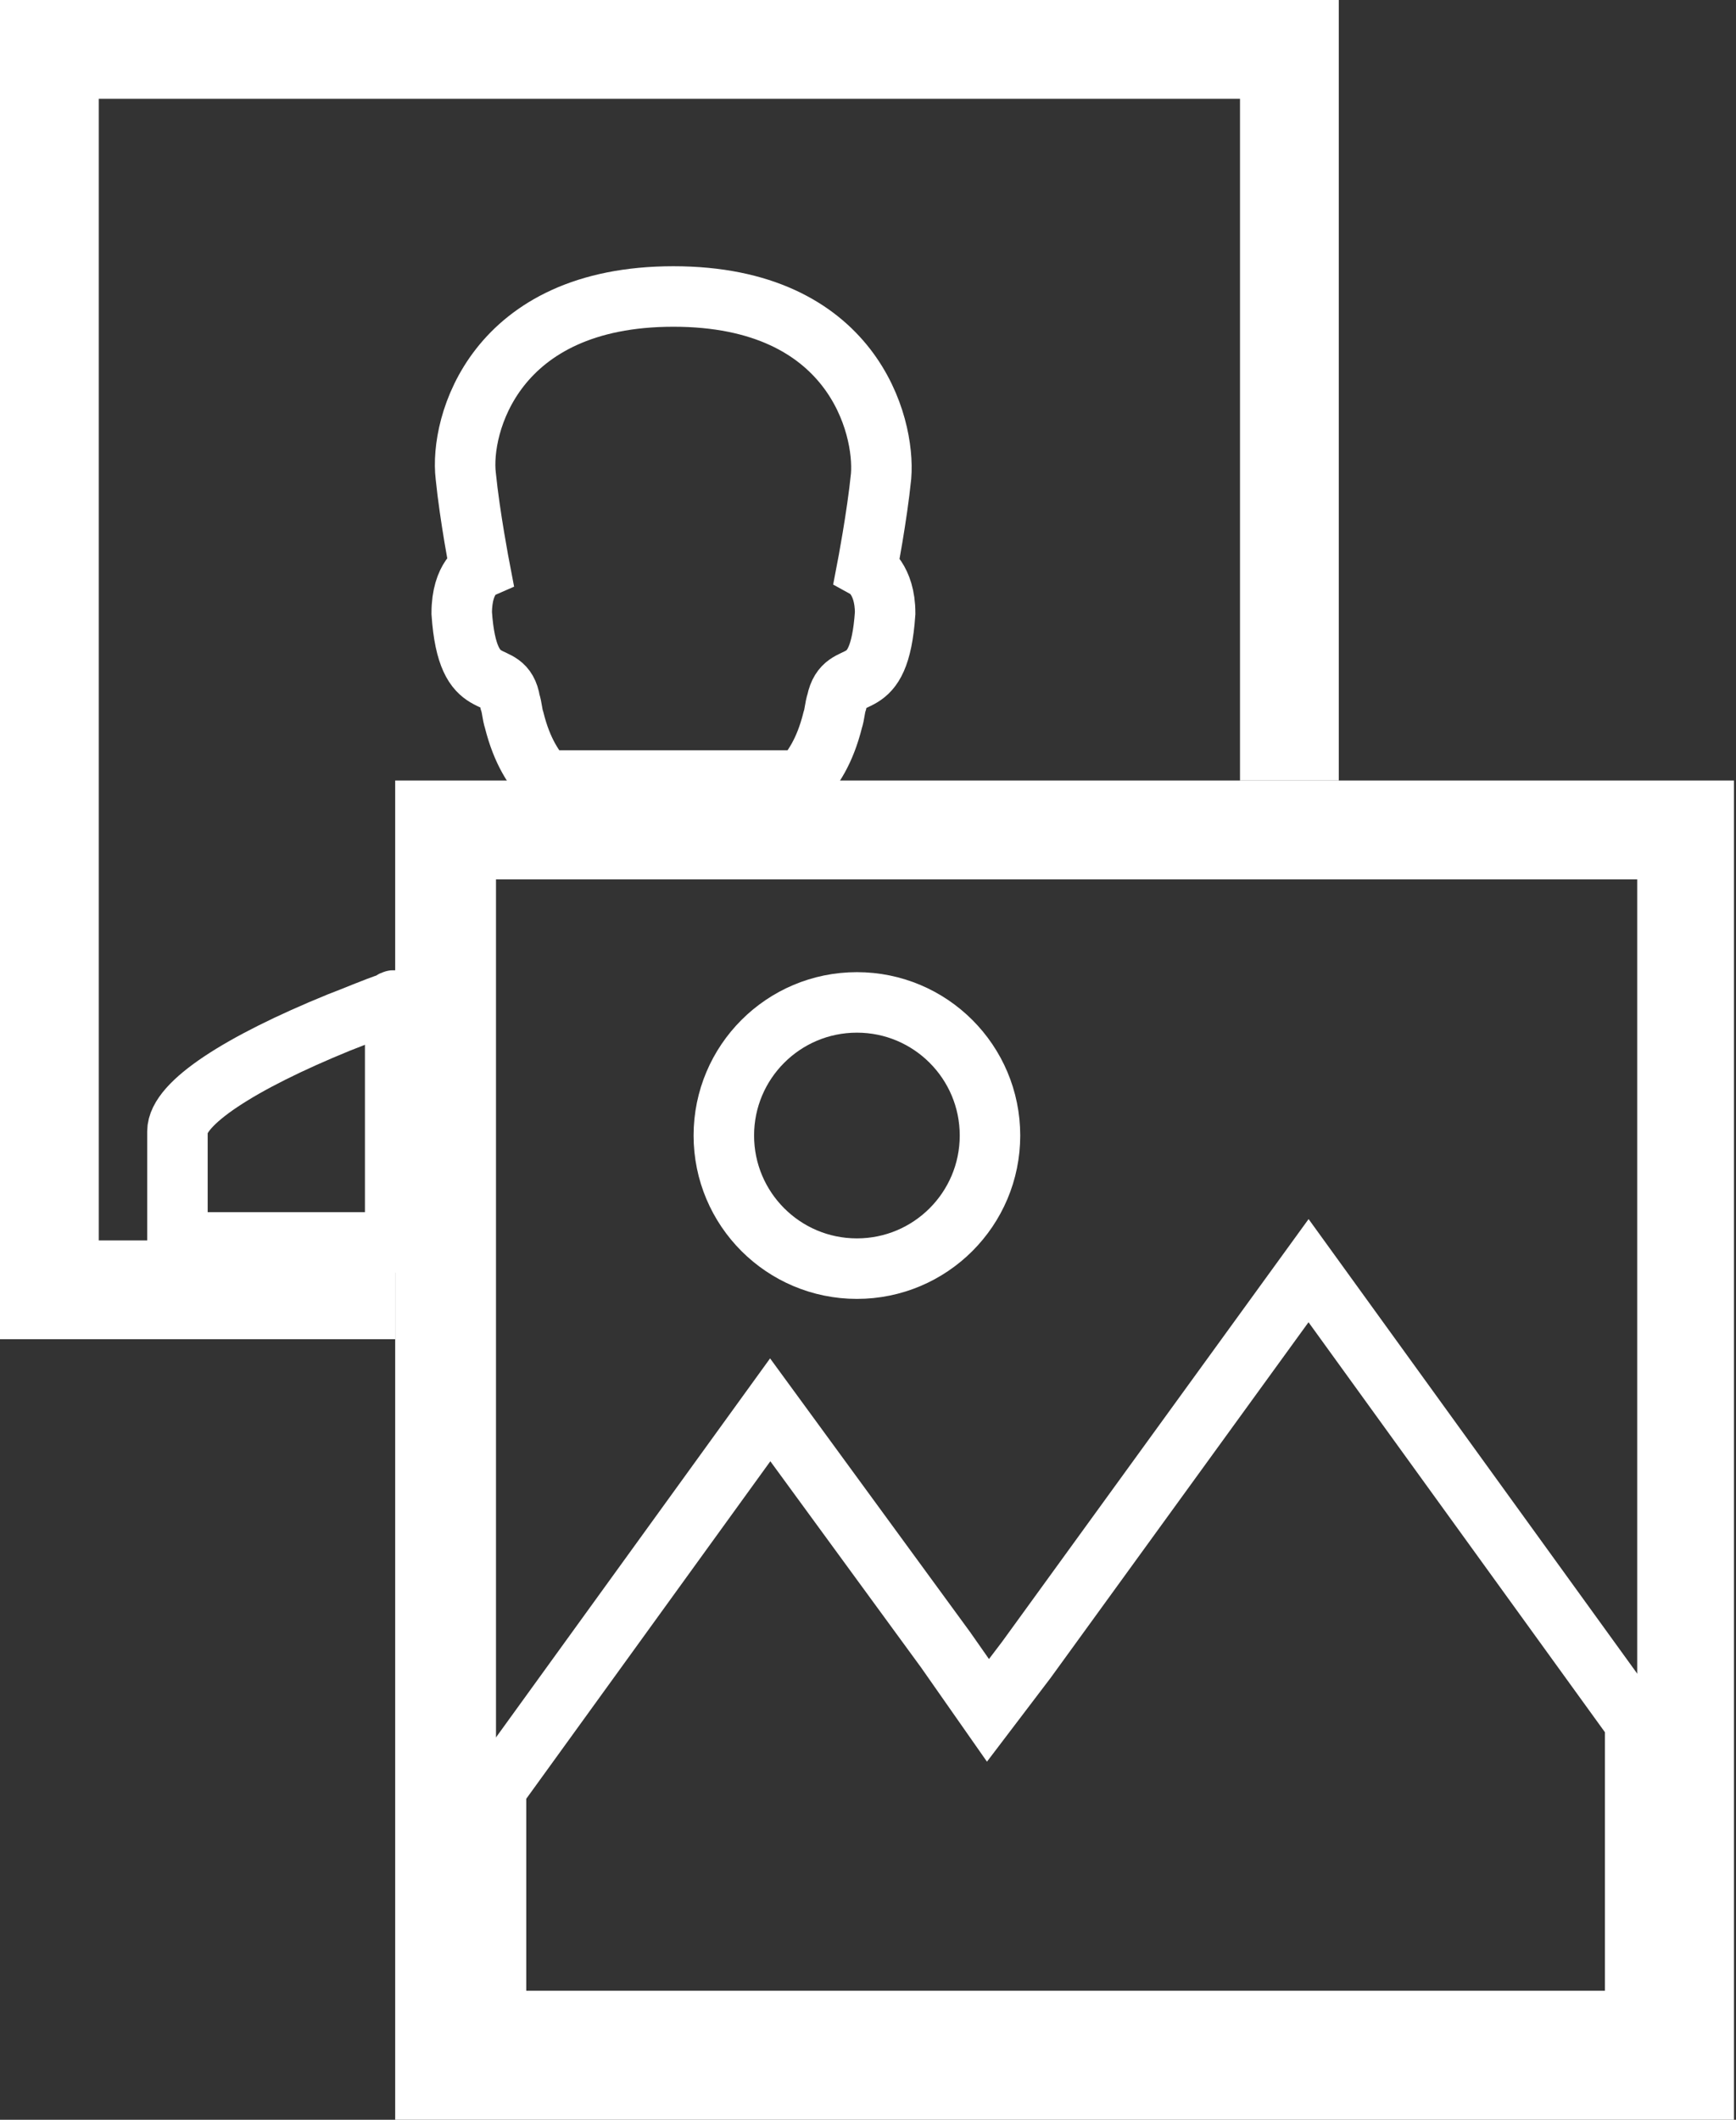<?xml version="1.0" encoding="utf-8"?>
<!-- Generator: Adobe Illustrator 17.0.0, SVG Export Plug-In . SVG Version: 6.00 Build 0)  -->
<!DOCTYPE svg PUBLIC "-//W3C//DTD SVG 1.1//EN" "http://www.w3.org/Graphics/SVG/1.1/DTD/svg11.dtd">
<svg version="1.1" id="Layer_1" xmlns="http://www.w3.org/2000/svg" xmlns:xlink="http://www.w3.org/1999/xlink" x="0px" y="0px"
	 width="86.1px" height="105.1px" viewBox="0 0 86.1 105.1" style="enable-background:new 0 0 86.1 105.1;" xml:space="preserve">
<rect x="0" y="0" width="86.1" height="105.1" fill="#333333" stroke="none"/>
<style type="text/css">
	.st0{fill:#E6E2E1;}
	.st1{fill:#F0F3F4;}
	.st2{fill:#414141;}
	.st3{fill:#C03527;}
	.st4{fill:#F39C12;}
	.st5{fill:#27AE60;}
	.st6{fill:#373737;}
	.st7{fill:#FCA2A4;}
	.st8{fill:#5DBF87;}
	.st9{fill:#FFFFFF;}
	.st10{fill:#F4CC0C;}
	.st11{fill:#EE634C;}
	.st12{fill:none;stroke:#FFFFFF;stroke-width:3;stroke-miterlimit:10;}
	.st13{fill:none;stroke:#FFFFFF;stroke-width:3;stroke-linecap:round;stroke-miterlimit:10;}
	.st14{fill:#FD7174;}
	.st15{fill:#EC4348;}
	.st16{fill:#FD5459;}
	.st17{fill:#5D5D5D;}
	.st18{fill:#2DCC70;}
	.st19{fill:#D4D8D8;}
	.st20{fill:#C9CED1;}
	.st21{fill:#CD2C31;}
	.st22{fill:#20A056;}
	.st23{fill:none;stroke:#E6E2E1;stroke-width:4;stroke-miterlimit:10;}
	.st24{fill:none;stroke:#EC4348;stroke-miterlimit:10;}
	.st25{fill:none;stroke:#FFFFFF;stroke-width:4;stroke-miterlimit:10;}
	.st26{fill:none;stroke:#FFFFFF;stroke-miterlimit:10;}
	.st27{fill:none;stroke:#20A056;stroke-miterlimit:10;}
</style>
<g>
	<polygon class="st9" points="16.8,61.5 8.8,61.5 4.9,61.5 4.9,4.9 61.5,4.9 61.5,35.7 61.5,38.7 61.5,38.7 66.4,38.7 66.4,38.7 
		66.4,38.7 66.4,35.7 66.4,35.7 66.4,0 0,0 0,66.4 16.8,66.4 19.6,66.4 19.6,61.5 	"/>
	<path class="st12" d="M19.4,49.7c-0.9,0.3-1.8,0.7-2.6,1c-4.9,2-8,4-8,5.4c0,1.6,0,5.5,0,5.5h8h2.8V49.6
		C19.5,49.6,19.5,49.6,19.4,49.7z"/>
	<path class="st12" d="M39.8,38.7c0.5-0.6,1.1-1.4,1.5-3c0.1-0.3,0.1-0.6,0.2-0.9c0.4-1.9,2.1,0,2.4-4.4c0-1.7-0.9-2.2-0.9-2.2
		s0.5-2.6,0.7-4.6c0.2-2.5-1.4-8.9-10.3-8.9c-8.9,0-10.6,6.4-10.3,8.9c0.2,2,0.7,4.6,0.7,4.6s-0.9,0.4-0.9,2.2
		c0.3,4.4,2.1,2.5,2.4,4.4c0.1,0.3,0.1,0.6,0.2,0.9c0.4,1.6,1,2.4,1.5,3c0,0,0,0,0,0L39.8,38.7C39.7,38.7,39.8,38.7,39.8,38.7z"/>
	<g>
		<path class="st9" d="M66.4,38.7h-4.9H39.7h-13h-7.1v10.9v11.9v4.9v38.7h66.4V38.7H66.4z M81.1,100.2H24.6V43.6h56.6V100.2z"/>
	</g>
	<polygon class="st12" points="64.9,63 50.9,82.3 49,84.8 49,84.8 46.9,81.8 38.2,69.9 24.6,88.7 24.6,100.2 37.3,100.2 37.9,100.2 
		56.4,100.2 81.1,100.2 81.1,85.4 	"/>
	<circle class="st12" cx="42.5" cy="56.3" r="6.6"/>
</g>
</svg>
